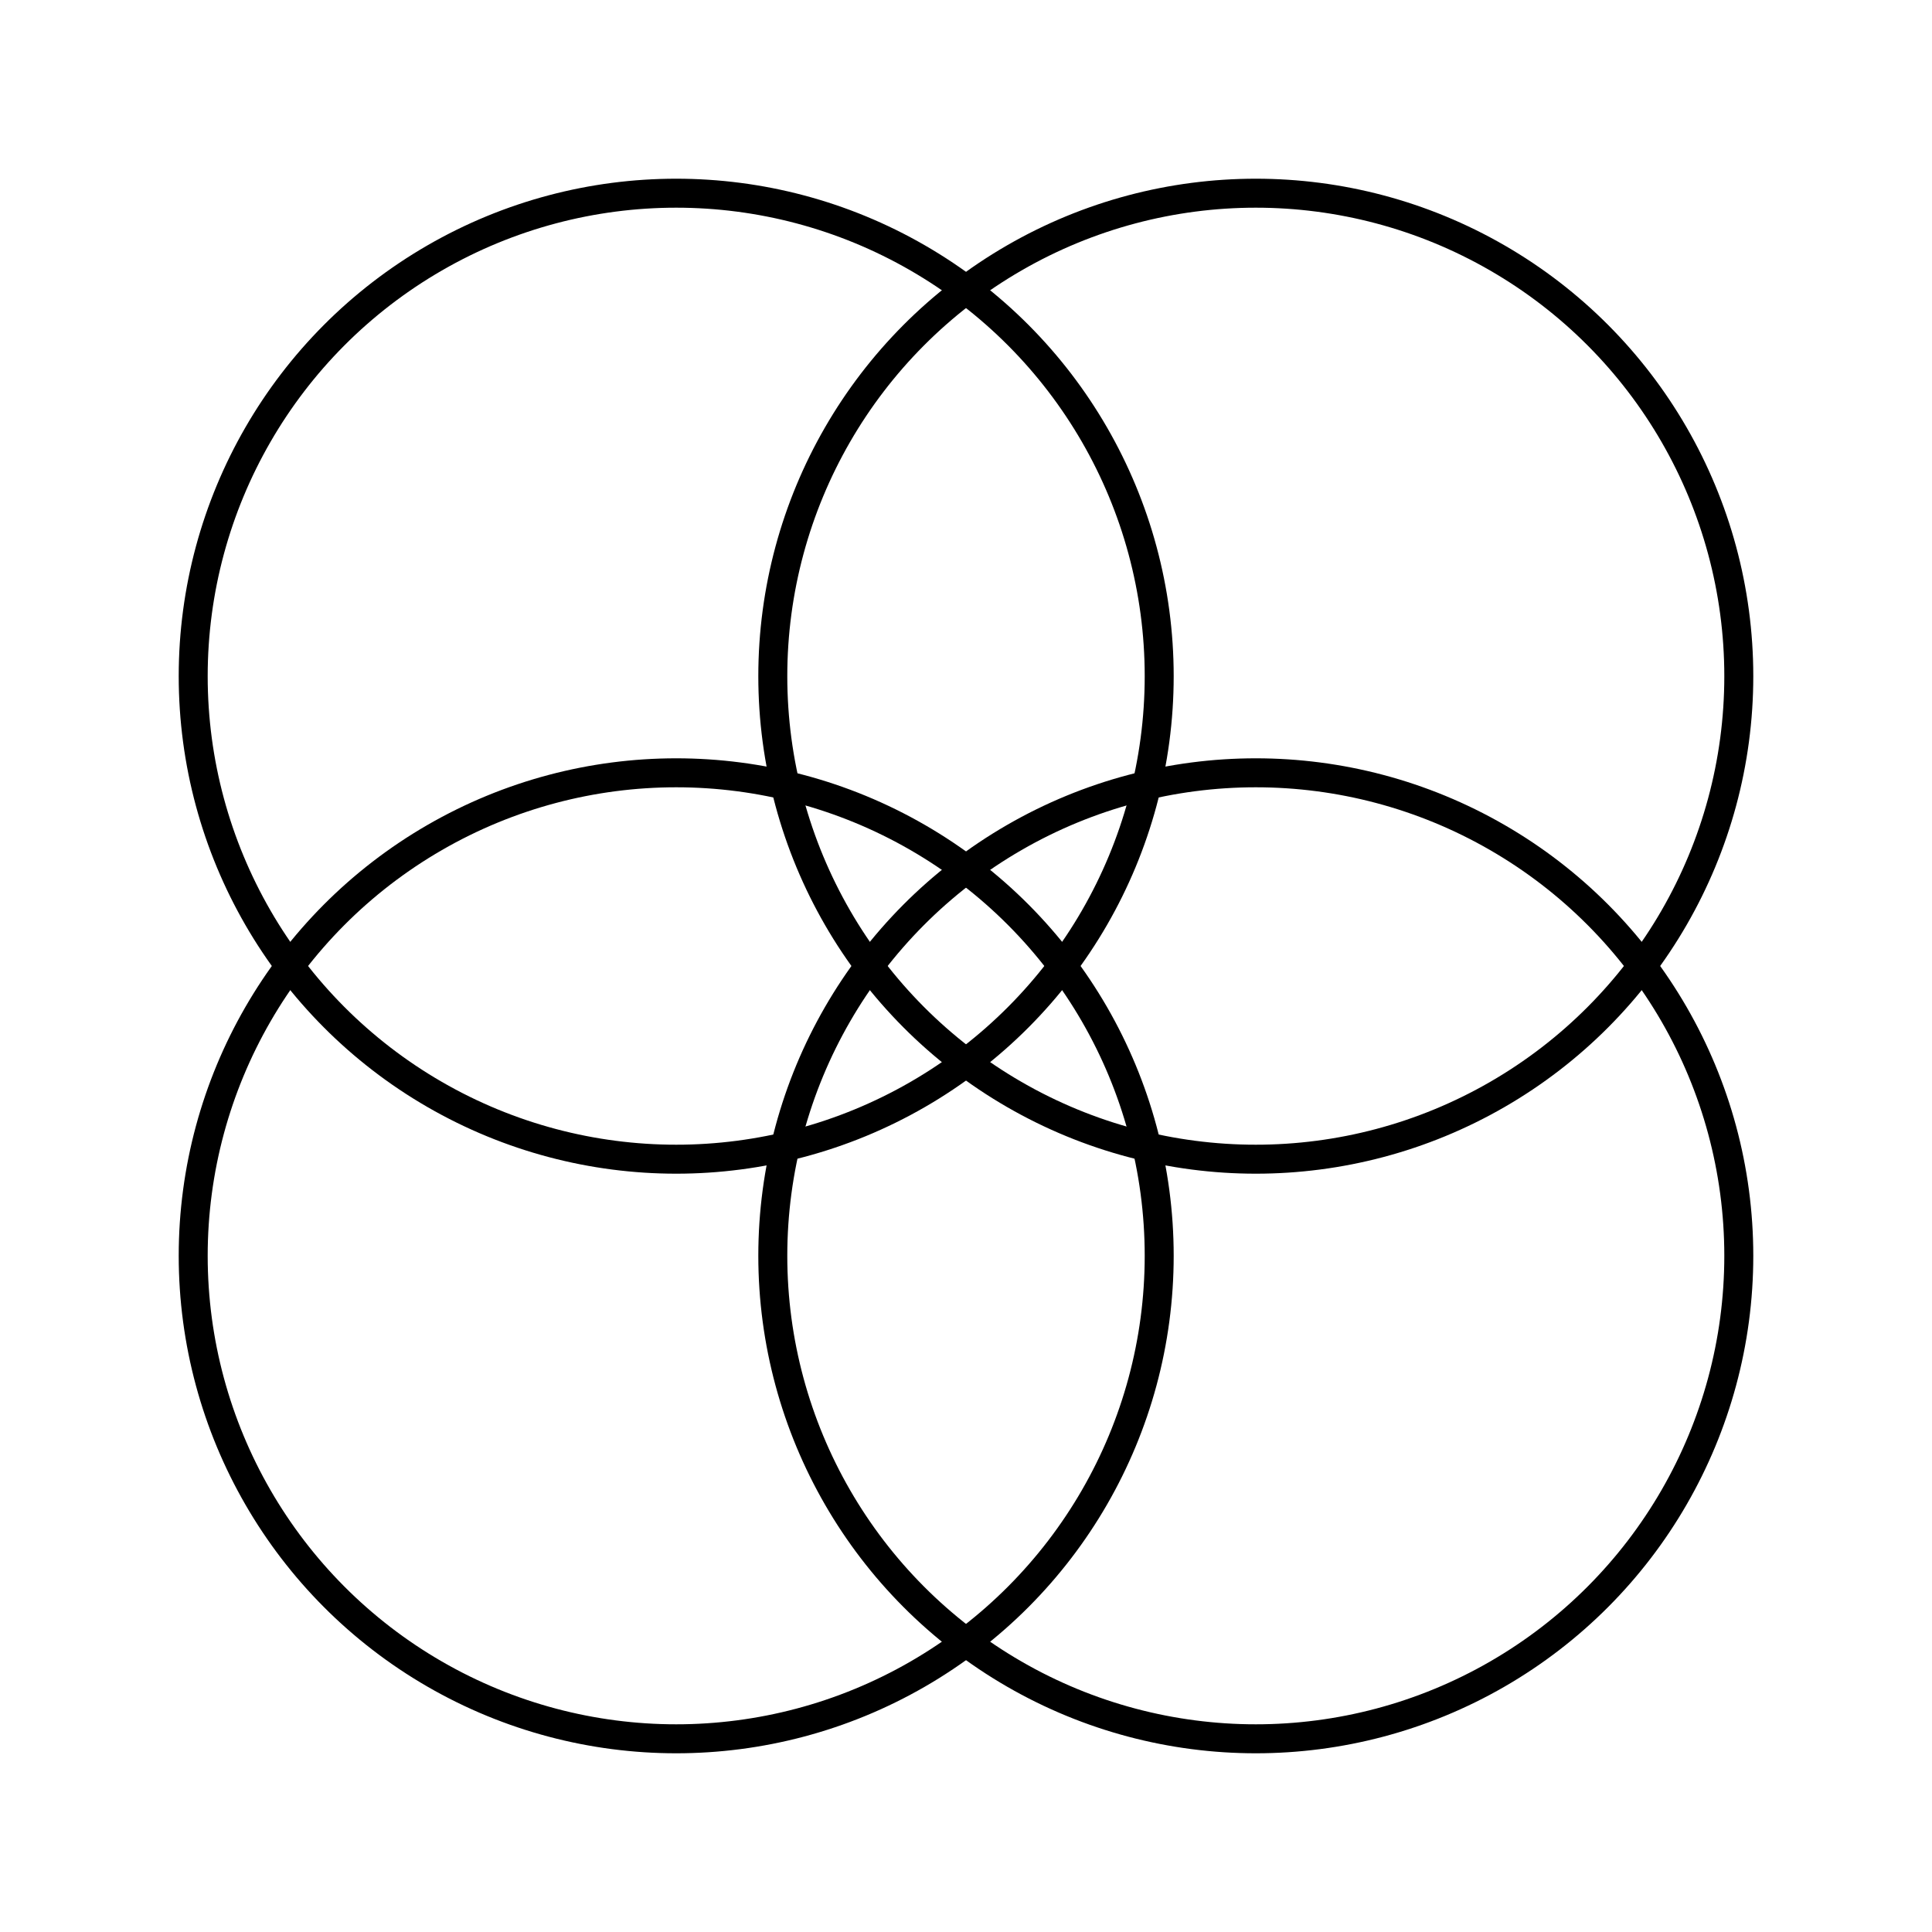 <svg width="220" height="220" viewBox="0 0 200 200" xmlns="http://www.w3.org/2000/svg">
    <!-- Top-left circle -->
    <circle cx="70" cy="70" r="50" stroke="black" stroke-width="3" fill="none" />
    <!-- Top-right circle -->
    <circle cx="130" cy="70" r="50" stroke="black" stroke-width="3" fill="none" />
    <!-- Bottom-left circle -->
    <circle cx="70" cy="130" r="50" stroke="black" stroke-width="3" fill="none" />
    <!-- Bottom-right circle -->
    <circle cx="130" cy="130" r="50" stroke="black" stroke-width="3" fill="none" />
</svg>
